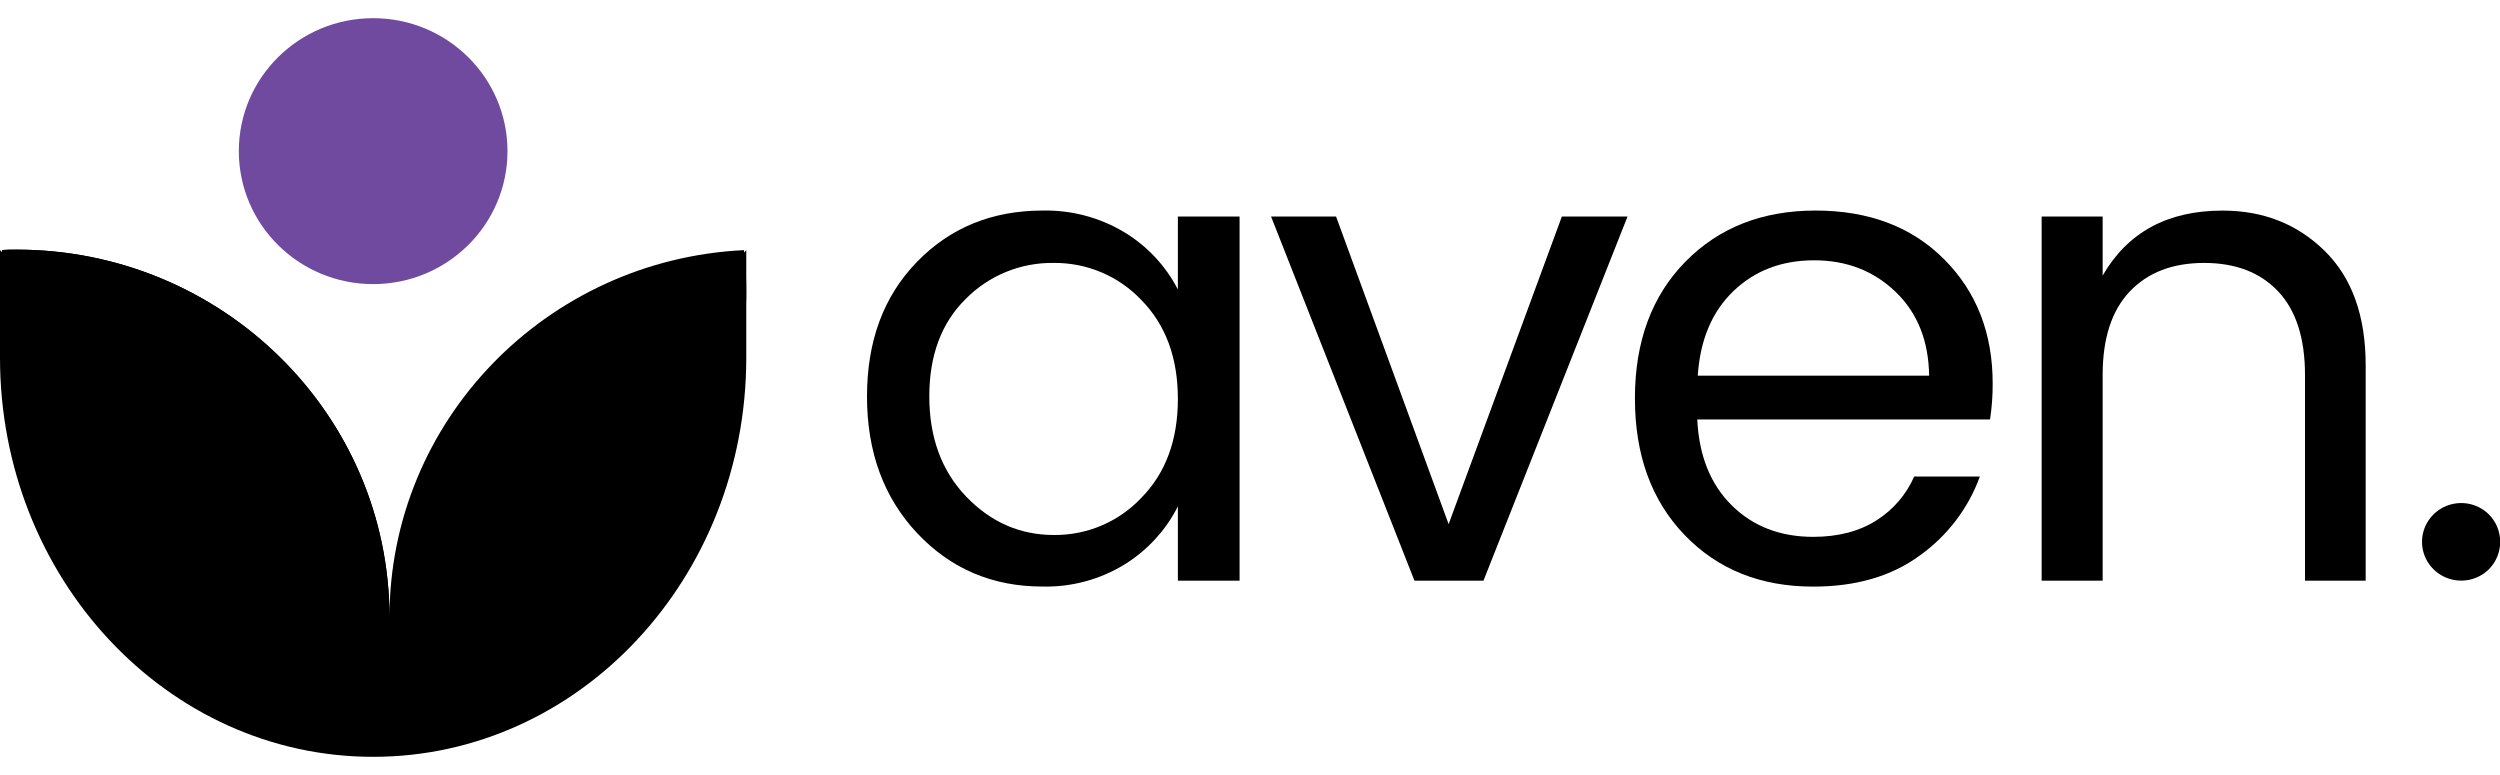 <svg width="100" height="31" viewBox="0 0 100 31" fill="none" xmlns="http://www.w3.org/2000/svg">
<g clip-path="url(#clip0_2809_108)">
<path d="M29.851 10.005V14.308C29.851 23.124 23.169 30.273 14.925 30.273C6.682 30.273 0 23.124 0 14.308V10.005L15.579 25.95L29.851 10.005Z" fill="url(#paint0_linear_2809_108)"/>
<path d="M0.654 9.985C0.466 9.985 0.279 9.985 0.094 10C0.032 10.543 0 11.088 0 11.634C0 19.759 6.682 26.351 14.925 26.351C15.113 26.351 15.299 26.351 15.485 26.337C15.547 25.795 15.578 25.249 15.579 24.703C15.579 16.575 8.897 9.985 0.654 9.985Z" fill="url(#paint1_linear_2809_108)"/>
<path d="M29.758 10.005C21.861 10.389 15.579 16.822 15.579 24.703C15.579 24.841 15.579 24.978 15.579 25.116C15.579 24.978 15.579 24.841 15.579 24.703C15.579 24.98 15.57 25.254 15.554 25.526C15.57 25.254 15.579 24.98 15.579 24.703C15.579 16.578 8.897 9.985 0.654 9.985C0.466 9.985 0.279 9.985 0.094 10C0.032 10.543 0 11.088 0 11.634C0 19.759 6.682 26.351 14.925 26.351C15.113 26.351 15.299 26.351 15.485 26.337C15.548 26.337 15.61 26.337 15.672 26.337C23.569 25.953 29.851 19.52 29.851 11.638C29.85 11.092 29.819 10.547 29.758 10.005V10.005Z" fill="url(#paint2_linear_2809_108)"/>
<path d="M14.926 11.364C17.893 11.364 20.299 8.983 20.299 6.045C20.299 3.108 17.893 0.727 14.926 0.727C11.958 0.727 9.553 3.108 9.553 6.045C9.553 8.983 11.958 11.364 14.926 11.364Z" fill="#6F4A9E"/>
<path d="M36.689 21.329C35.35 19.905 34.681 18.083 34.68 15.863C34.679 13.643 35.344 11.848 36.677 10.477C38.006 9.108 39.681 8.423 41.702 8.422C42.859 8.397 43.998 8.7 44.986 9.297C45.894 9.849 46.631 10.639 47.115 11.579V8.66H49.583V23.226H47.115V20.254C46.635 21.207 45.898 22.011 44.986 22.576C44.001 23.181 42.86 23.489 41.702 23.462C39.701 23.463 38.03 22.752 36.689 21.329ZM45.656 19.91C46.629 18.919 47.115 17.601 47.115 15.957C47.115 14.312 46.629 12.994 45.656 12.003C45.207 11.527 44.663 11.15 44.058 10.894C43.453 10.638 42.801 10.51 42.144 10.517C41.491 10.508 40.842 10.631 40.239 10.878C39.635 11.126 39.088 11.492 38.632 11.954C37.659 12.91 37.172 14.21 37.172 15.854C37.172 17.499 37.663 18.835 38.645 19.861C39.628 20.886 40.799 21.399 42.157 21.4C42.813 21.406 43.463 21.277 44.065 21.02C44.668 20.764 45.209 20.385 45.656 19.91V19.91Z" fill="black"/>
<path d="M50.842 8.66H53.442L57.945 20.966L62.475 8.66H65.102L59.339 23.226H56.578L50.842 8.66Z" fill="black"/>
<path d="M72.526 23.464C70.419 23.464 68.704 22.775 67.38 21.396C66.057 20.017 65.395 18.195 65.397 15.93C65.397 13.665 66.067 11.847 67.407 10.477C68.747 9.107 70.485 8.422 72.62 8.422C74.756 8.422 76.471 9.072 77.767 10.372C79.062 11.672 79.709 13.33 79.707 15.346C79.709 15.826 79.674 16.305 79.601 16.779H67.891C67.96 18.23 68.42 19.375 69.27 20.214C70.119 21.053 71.205 21.473 72.526 21.474C73.527 21.474 74.373 21.253 75.064 20.811C75.73 20.388 76.254 19.779 76.568 19.06H79.195C78.735 20.328 77.899 21.428 76.796 22.217C75.665 23.049 74.242 23.465 72.526 23.464ZM75.822 11.672C74.947 10.832 73.862 10.412 72.565 10.412C71.269 10.412 70.192 10.823 69.335 11.646C68.48 12.467 68.005 13.594 67.911 15.027H77.165C77.146 13.632 76.698 12.513 75.822 11.672Z" fill="black"/>
<path d="M84.106 8.66V11.024C85.106 9.29 86.705 8.423 88.903 8.424C90.53 8.423 91.891 8.96 92.985 10.034C94.08 11.108 94.627 12.635 94.627 14.614V23.226H92.2V15.001C92.2 13.533 91.843 12.419 91.129 11.659C90.414 10.899 89.427 10.518 88.166 10.517C86.906 10.517 85.915 10.898 85.191 11.659C84.468 12.42 84.106 13.534 84.106 15.001V23.226H81.666V8.66H84.106Z" fill="black"/>
<path d="M99.552 22.774C99.333 22.99 99.053 23.137 98.75 23.196C98.446 23.255 98.131 23.223 97.846 23.106C97.56 22.988 97.316 22.789 97.144 22.534C96.972 22.279 96.881 21.98 96.881 21.674C96.881 21.367 96.972 21.068 97.144 20.813C97.316 20.558 97.56 20.359 97.846 20.241C98.131 20.124 98.446 20.092 98.75 20.151C99.053 20.21 99.333 20.357 99.552 20.573C99.844 20.866 100.008 21.262 100.008 21.674C100.008 22.085 99.844 22.481 99.552 22.774V22.774Z" fill="black"/>
</g>
<defs>
<linearGradient id="paint0_linear_2809_108" x1="14.925" y1="31.664" x2="14.925" y2="21.951" gradientUnits="userSpaceOnUse">
<stop stopColor="#FF8A11"/>
<stop offset="1" stopColor="#E81894"/>
</linearGradient>
<linearGradient id="paint1_linear_2809_108" x1="17.121" y1="28.986" x2="5.048" y2="14.701" gradientUnits="userSpaceOnUse">
<stop stopColor="#B03B83"/>
<stop offset="1" stopColor="#6F4A9E"/>
</linearGradient>
<linearGradient id="paint2_linear_2809_108" x1="2985.07" y1="2523.03" x2="2985.07" y2="1341.3" gradientUnits="userSpaceOnUse">
<stop stopColor="#FF8A11"/>
<stop offset="1" stopColor="#E81894"/>
</linearGradient>
<clipPath id="clip0_2809_108">
<rect width="100" height="29.546" fill="white" transform="translate(0 0.727)"/>
</clipPath>
</defs>
</svg>
